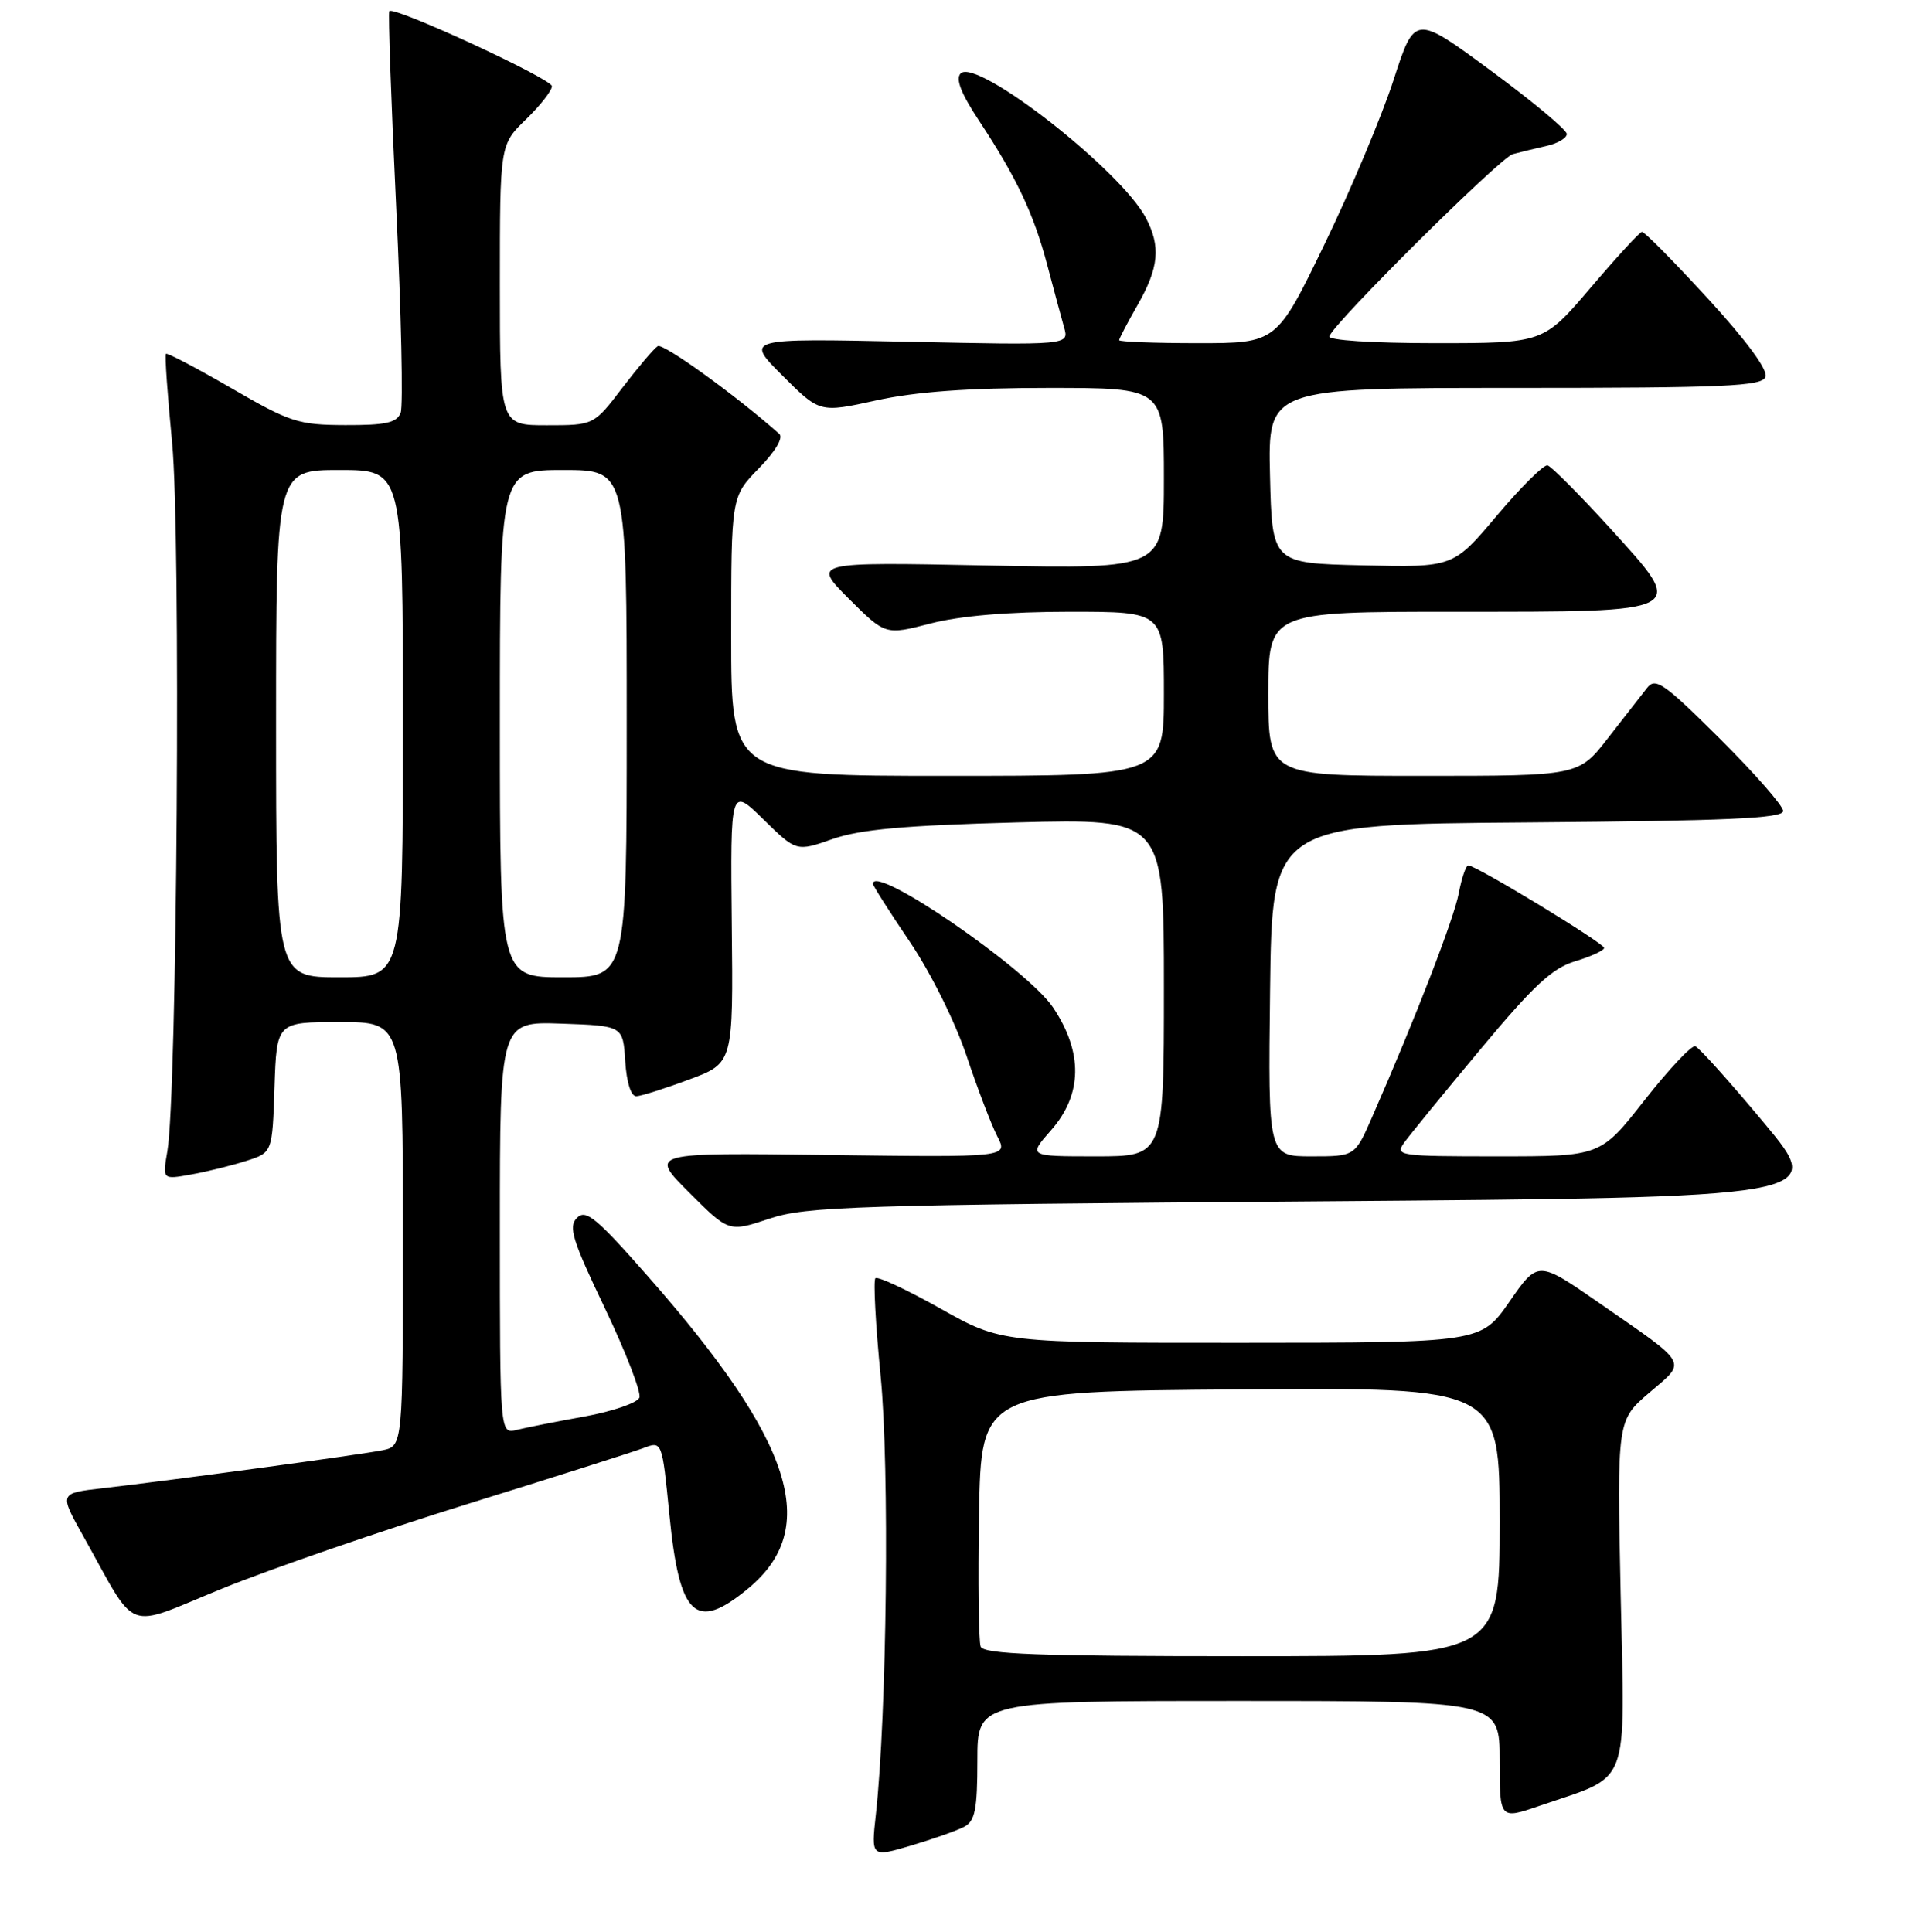 <?xml version="1.0" encoding="UTF-8" standalone="no"?>
<!DOCTYPE svg PUBLIC "-//W3C//DTD SVG 1.1//EN" "http://www.w3.org/Graphics/SVG/1.1/DTD/svg11.dtd" >
<svg xmlns="http://www.w3.org/2000/svg" xmlns:xlink="http://www.w3.org/1999/xlink" version="1.1" viewBox="0 0 256 259">
 <g >
 <path fill="currentColor"
d=" M 129.25 244.86 C 130.69 244.09 131.00 242.53 131.00 235.96 C 131.00 228.00 131.00 228.00 166.00 228.00 C 201.00 228.00 201.00 228.00 201.00 235.95 C 201.00 243.89 201.00 243.89 206.34 242.06 C 218.69 237.81 217.79 240.15 217.22 213.74 C 216.73 190.39 216.73 190.39 221.06 186.68 C 226.11 182.36 226.53 183.11 214.32 174.64 C 206.14 168.96 206.14 168.96 202.32 174.47 C 198.50 179.98 198.50 179.98 166.36 179.99 C 134.22 180.00 134.22 180.00 126.04 175.40 C 121.54 172.87 117.62 171.04 117.33 171.34 C 117.04 171.63 117.35 177.53 118.03 184.44 C 119.24 196.68 118.87 229.79 117.39 243.23 C 116.76 248.96 116.76 248.96 122.13 247.38 C 125.08 246.50 128.29 245.37 129.25 244.86 Z  M 62.63 201.61 C 74.25 198.00 84.88 194.62 86.25 194.10 C 88.74 193.15 88.74 193.15 89.72 203.04 C 91.07 216.75 93.21 218.75 100.25 212.95 C 110.06 204.86 106.37 193.32 86.92 171.17 C 79.92 163.21 78.52 162.05 77.34 163.24 C 76.15 164.42 76.69 166.19 81.07 175.35 C 83.88 181.24 85.97 186.64 85.70 187.34 C 85.43 188.04 82.13 189.18 78.36 189.87 C 74.58 190.55 70.49 191.36 69.25 191.67 C 67.00 192.22 67.00 192.22 67.00 164.57 C 67.00 136.92 67.00 136.92 75.25 137.21 C 83.50 137.50 83.50 137.50 83.80 142.25 C 83.99 145.14 84.58 146.98 85.30 146.94 C 85.96 146.91 89.15 145.90 92.39 144.69 C 98.28 142.50 98.28 142.50 98.08 124.00 C 97.89 105.50 97.89 105.50 102.32 109.83 C 106.74 114.17 106.74 114.17 111.62 112.46 C 115.32 111.17 121.28 110.64 136.25 110.24 C 156.00 109.73 156.00 109.73 156.00 132.36 C 156.00 155.00 156.00 155.00 146.90 155.00 C 137.79 155.00 137.79 155.00 140.90 151.47 C 145.09 146.69 145.17 141.05 141.14 135.04 C 137.67 129.88 117.00 115.69 117.00 118.47 C 117.00 118.73 119.22 122.22 121.93 126.22 C 124.73 130.36 128.01 136.95 129.54 141.50 C 131.01 145.90 132.87 150.77 133.67 152.32 C 135.12 155.13 135.12 155.13 111.07 154.82 C 87.02 154.50 87.02 154.50 92.35 159.83 C 97.69 165.17 97.69 165.17 103.10 163.36 C 108.03 161.71 114.40 161.50 176.63 161.03 C 244.76 160.50 244.76 160.50 236.44 150.52 C 231.87 145.03 227.72 140.41 227.22 140.24 C 226.73 140.08 223.67 143.33 220.42 147.47 C 214.53 155.00 214.53 155.00 200.71 155.00 C 187.53 155.00 186.95 154.92 188.19 153.18 C 188.91 152.18 193.50 146.55 198.40 140.68 C 205.54 132.10 208.05 129.77 211.15 128.84 C 213.27 128.20 215.00 127.40 215.00 127.06 C 215.00 126.43 197.84 116.00 196.80 116.00 C 196.48 116.00 195.91 117.68 195.52 119.73 C 194.88 123.14 189.72 136.47 183.90 149.75 C 181.60 155.00 181.60 155.00 175.78 155.00 C 169.96 155.00 169.96 155.00 170.23 132.75 C 170.50 110.50 170.50 110.50 204.75 110.24 C 231.47 110.03 239.00 109.70 239.00 108.71 C 239.00 108.02 235.18 103.66 230.52 99.02 C 223.03 91.57 221.88 90.77 220.77 92.20 C 220.07 93.09 217.72 96.12 215.54 98.91 C 211.59 104.00 211.59 104.00 190.79 104.00 C 170.00 104.00 170.00 104.00 170.00 93.00 C 170.00 82.00 170.00 82.00 194.93 82.00 C 226.61 82.00 226.19 82.23 215.71 70.70 C 211.66 66.26 207.93 62.51 207.42 62.38 C 206.92 62.25 203.86 65.27 200.64 69.10 C 194.78 76.06 194.78 76.06 182.64 75.78 C 170.50 75.50 170.50 75.50 170.22 63.75 C 169.94 52.00 169.94 52.00 203.00 52.00 C 231.20 52.00 236.15 51.78 236.63 50.53 C 236.98 49.60 234.14 45.73 228.92 40.03 C 224.36 35.06 220.38 31.03 220.07 31.08 C 219.76 31.12 216.66 34.49 213.18 38.58 C 206.87 46.00 206.87 46.00 192.35 46.00 C 183.88 46.00 177.97 45.61 178.17 45.08 C 178.84 43.19 201.09 21.11 202.76 20.66 C 203.72 20.40 205.74 19.91 207.25 19.57 C 208.76 19.24 210.00 18.51 210.00 17.96 C 210.00 17.41 205.41 13.59 199.81 9.46 C 189.62 1.95 189.62 1.95 186.78 10.72 C 185.21 15.55 181.05 25.46 177.52 32.75 C 171.11 46.00 171.11 46.00 160.55 46.00 C 154.75 46.00 150.00 45.82 150.00 45.60 C 150.00 45.38 151.12 43.25 152.49 40.85 C 155.33 35.87 155.60 33.04 153.58 29.20 C 150.19 22.77 130.89 7.71 128.76 9.84 C 128.04 10.56 128.80 12.51 131.23 16.19 C 136.24 23.78 138.55 28.65 140.36 35.50 C 141.23 38.80 142.25 42.57 142.62 43.89 C 143.30 46.27 143.30 46.27 121.59 45.81 C 99.87 45.35 99.87 45.35 104.87 50.34 C 109.86 55.34 109.86 55.34 117.46 53.67 C 122.74 52.51 129.78 52.00 140.53 52.00 C 156.00 52.00 156.00 52.00 156.00 64.13 C 156.00 76.27 156.00 76.27 132.43 75.80 C 108.86 75.33 108.86 75.33 113.76 80.24 C 118.67 85.14 118.67 85.14 124.73 83.57 C 128.68 82.55 135.18 82.00 143.39 82.00 C 156.00 82.00 156.00 82.00 156.00 93.00 C 156.00 104.00 156.00 104.00 127.00 104.00 C 98.00 104.00 98.00 104.00 98.00 85.29 C 98.00 66.58 98.00 66.58 101.70 62.79 C 103.93 60.51 105.02 58.67 104.45 58.16 C 98.64 53.00 88.88 45.96 88.16 46.40 C 87.65 46.72 85.52 49.23 83.41 51.99 C 79.59 57.00 79.59 57.00 73.29 57.00 C 67.00 57.00 67.00 57.00 67.00 38.20 C 67.00 19.39 67.00 19.39 70.50 16.00 C 72.42 14.13 73.99 12.13 73.97 11.55 C 73.94 10.55 52.86 0.81 52.18 1.49 C 52.01 1.66 52.42 13.47 53.10 27.74 C 53.78 42.00 54.05 54.42 53.70 55.33 C 53.19 56.67 51.70 57.00 46.28 56.98 C 39.99 56.96 38.88 56.60 31.02 52.04 C 26.36 49.34 22.41 47.26 22.24 47.43 C 22.07 47.59 22.45 52.96 23.07 59.36 C 24.25 71.43 23.74 146.82 22.43 154.32 C 21.77 158.13 21.77 158.13 25.63 157.43 C 27.76 157.05 31.07 156.23 33.00 155.61 C 36.50 154.50 36.50 154.50 36.79 145.75 C 37.08 137.00 37.08 137.00 45.54 137.00 C 54.00 137.00 54.00 137.00 54.00 165.42 C 54.00 193.84 54.00 193.84 51.25 194.40 C 48.32 194.99 23.34 198.38 13.72 199.49 C 7.94 200.15 7.94 200.15 11.12 205.83 C 18.59 219.18 16.46 218.36 29.75 212.95 C 36.21 210.32 51.01 205.22 62.63 201.61 Z  M 131.44 220.71 C 131.17 220.00 131.07 212.02 131.22 202.96 C 131.50 186.50 131.50 186.50 166.25 186.24 C 201.00 185.97 201.00 185.97 201.00 203.99 C 201.00 222.00 201.00 222.00 166.47 222.00 C 139.22 222.00 131.83 221.73 131.44 220.71 Z  M 37.00 97.00 C 37.00 63.00 37.00 63.00 45.50 63.00 C 54.00 63.00 54.00 63.00 54.00 97.00 C 54.00 131.00 54.00 131.00 45.50 131.00 C 37.00 131.00 37.00 131.00 37.00 97.00 Z  M 67.00 97.00 C 67.00 63.00 67.00 63.00 75.50 63.00 C 84.00 63.00 84.00 63.00 84.00 97.00 C 84.00 131.00 84.00 131.00 75.50 131.00 C 67.00 131.00 67.00 131.00 67.00 97.00 Z "/>
</g>
</svg>
